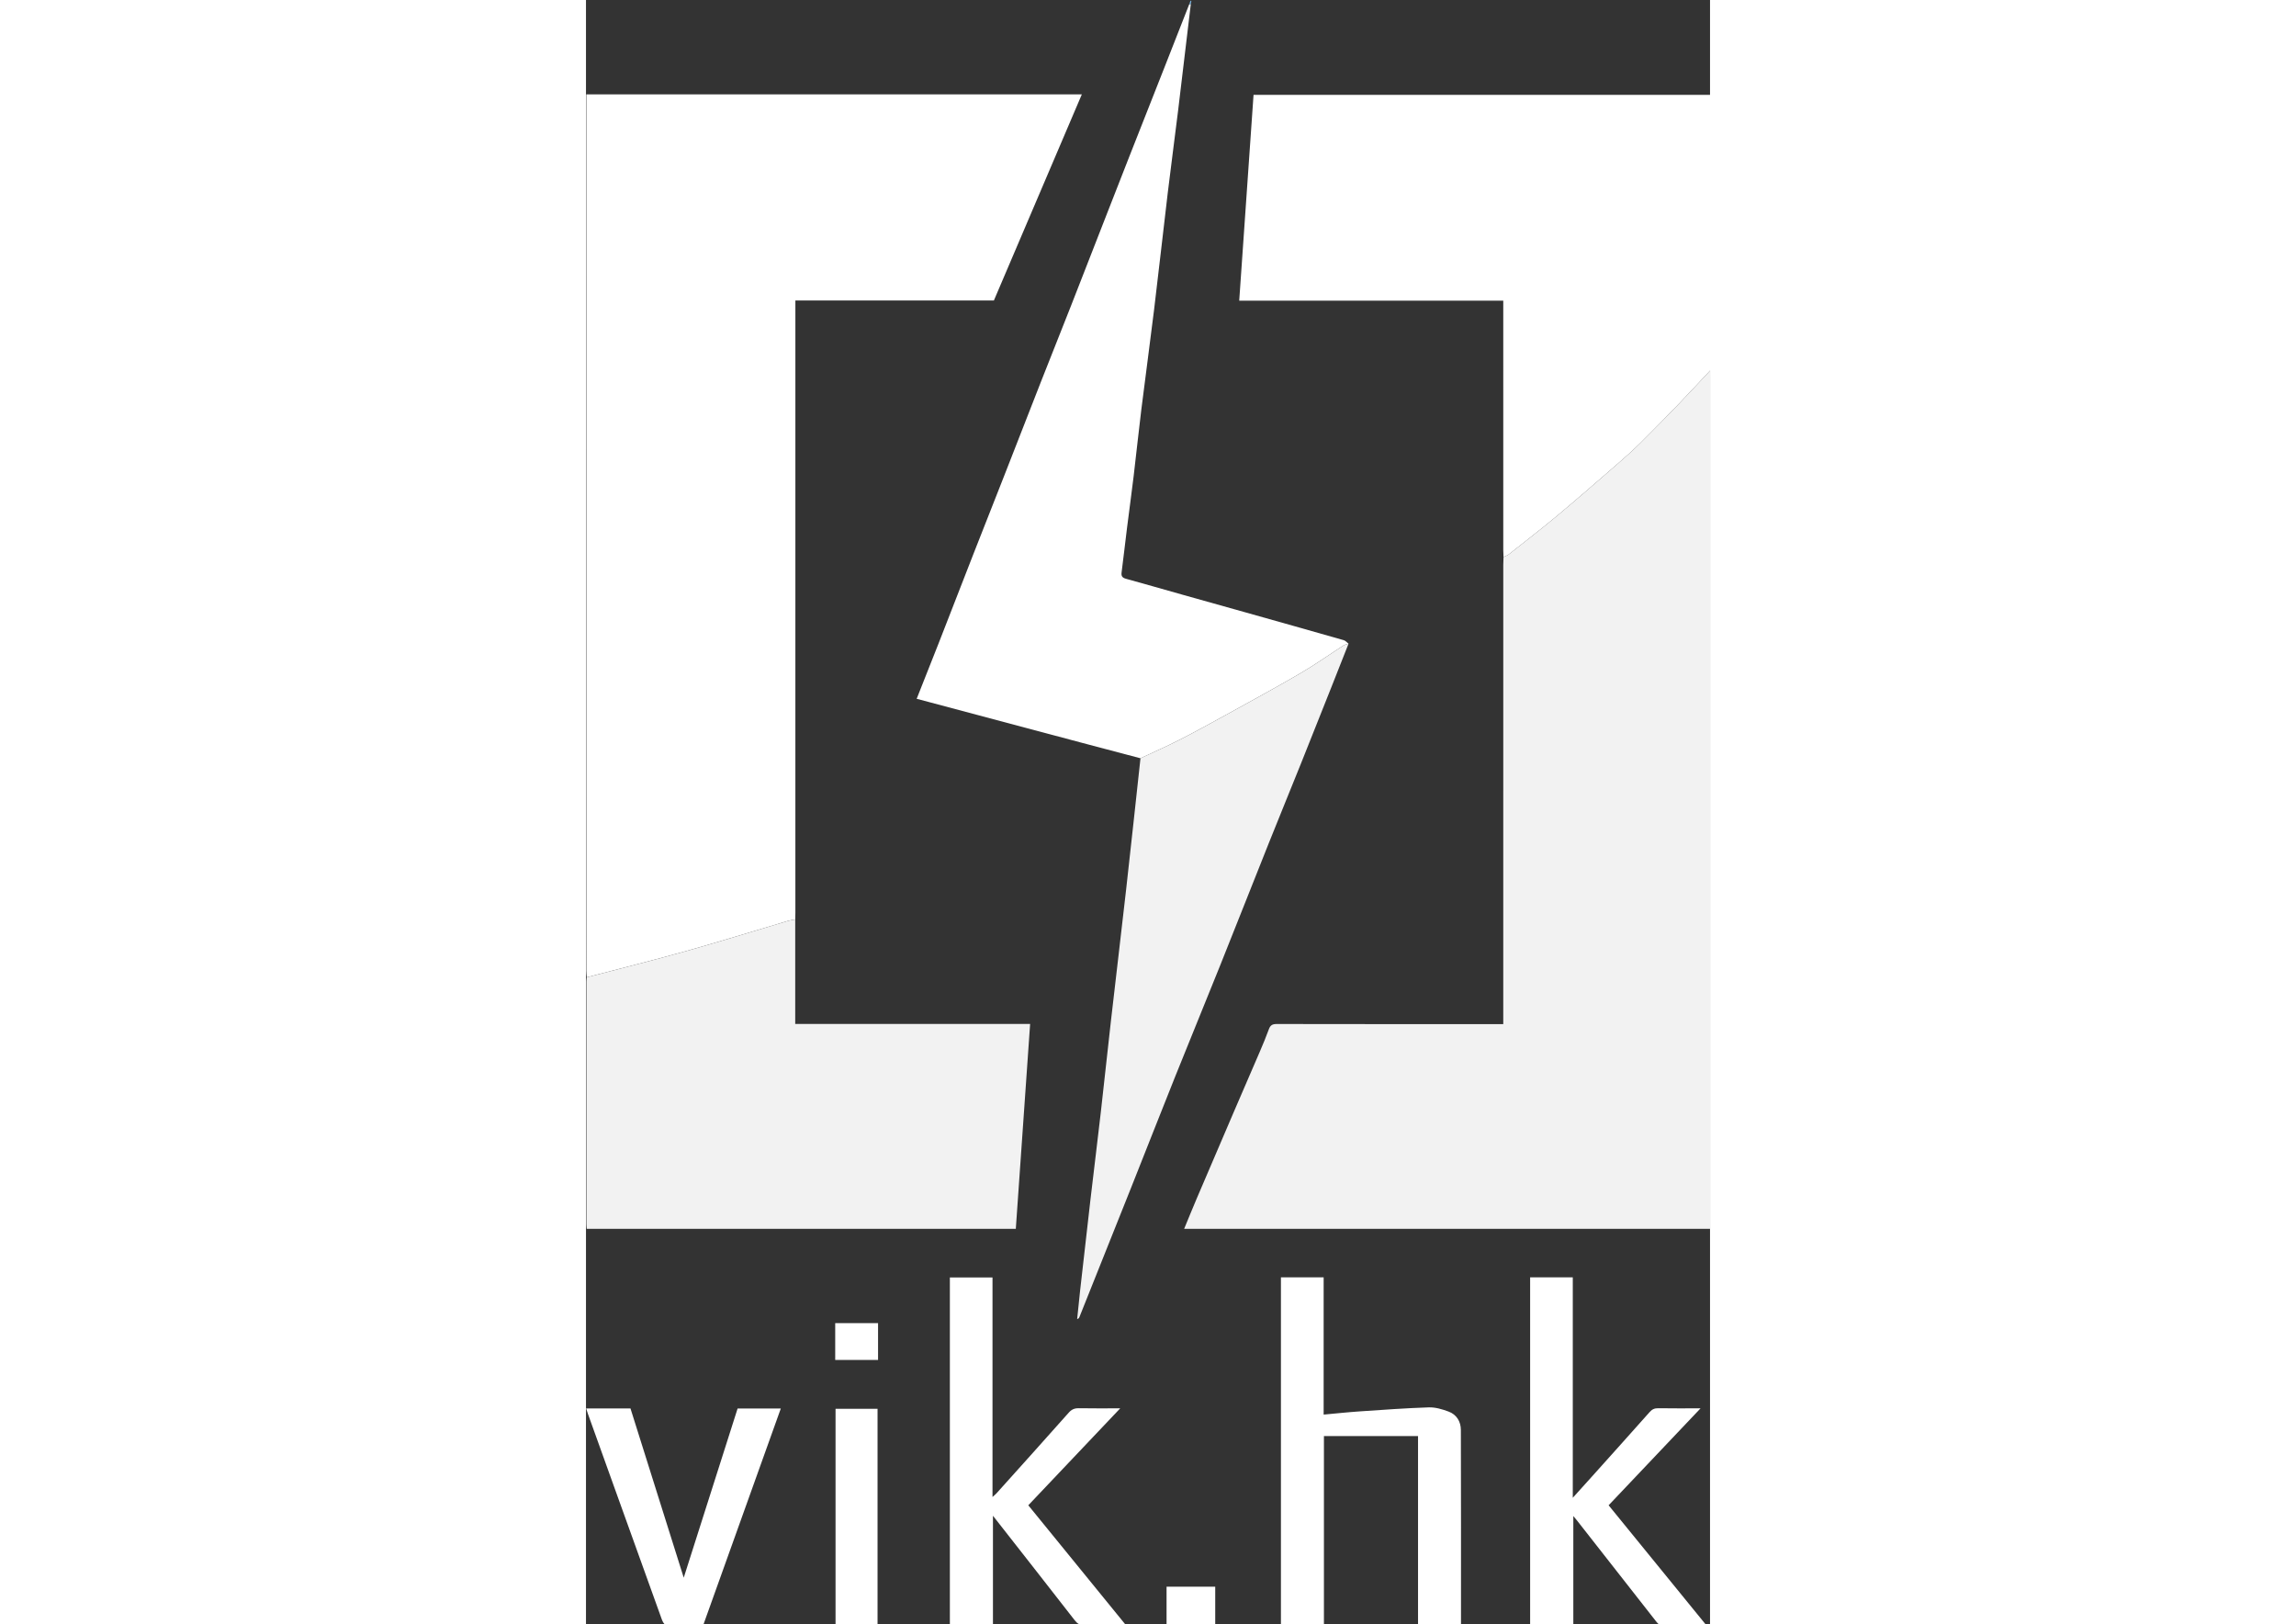 <?xml version="1.0" encoding="UTF-8" standalone="no"?>
<svg
   width="2835" height="2005"
   viewBox="0 0 1300 1878"
   version="1.1"
   xml:space="preserve"
   style="fill-rule:evenodd;clip-rule:evenodd;stroke-linejoin:round;stroke-miterlimit:2;"
   id="svg122"
   sodipodi:docname="hk-white.svg"
   inkscape:version="1.1.2 (b8e25be833, 2022-02-05)"
   xmlns:inkscape="http://www.inkscape.org/namespaces/inkscape"
   xmlns:sodipodi="http://sodipodi.sourceforge.net/DTD/sodipodi-0.dtd"
   xmlns="http://www.w3.org/2000/svg"
   xmlns:svg="http://www.w3.org/2000/svg"><rect x="0" y="0" width="1300" height="1878" fill="#333333" stroke="none"/><defs
   id="defs126" /><sodipodi:namedview
   id="namedview124"
   pagecolor="#ffffff"
   bordercolor="#000000"
   borderopacity="0.25"
   inkscape:showpageshadow="2"
   inkscape:pageopacity="0.0"
   inkscape:pagecheckerboard="0"
   inkscape:deskcolor="#d1d1d1"
   showgrid="false"
   inkscape:zoom="0.31213606"
   inkscape:cx="623.1257"
   inkscape:cy="1015.5828"
   inkscape:window-width="1920"
   inkscape:window-height="1009"
   inkscape:window-x="-8"
   inkscape:window-y="-8"
   inkscape:window-maximized="1"
   inkscape:current-layer="VIKHK"
   inkscape:pageshadow="2" />
    <g
   id="VIKHK"
   transform="matrix(1,0,0,1,-21,-16)">
        <g
   transform="matrix(1,0,0,1,21.932,125.145)"
   id="g67"
   style="fill:#ffffff">
            <path
   d="M0,1020.94C-0.175,1018.42 -0.504,1015.89 -0.504,1013.36C-0.527,678.25 -0.525,343.139 -0.525,8.027L-0.525,0L572.53,0C538.503,79.742 504.682,159.004 470.827,238.343L241.248,238.343L241.248,246.716C241.248,479.948 241.249,713.18 241.24,946.412C241.24,948.96 241.121,951.507 241.058,954.055C238.359,954.567 235.592,954.846 232.972,955.625C193.632,967.301 154.45,979.538 114.946,990.63C76.801,1001.34 38.329,1010.88 0,1020.94"
   style="fill:#ffffff;fill-rule:nonzero"
   id="path65" />
        </g>
        <g
   transform="matrix(1,0,0,1,1321.42,1436.96)"
   id="g71"
   style="fill:#f2f2f2;fill-opacity:1">
            <path
   d="M0,-992.745C0.093,-989.968 0.266,-987.192 0.266,-984.415C0.278,-659.1 0.277,-333.786 0.277,-8.47L0.277,0L-608.606,0C-603.703,-11.843 -599.008,-23.477 -594.086,-35.014C-579.609,-68.951 -565.07,-102.861 -550.503,-136.758C-540.78,-159.383 -530.919,-181.948 -521.223,-204.584C-517.509,-213.257 -513.832,-221.963 -510.63,-230.831C-508.954,-235.471 -506.476,-236.856 -501.555,-236.846C-420.806,-236.676 -340.058,-236.725 -259.309,-236.725L-239.545,-236.725L-239.545,-245.078C-239.545,-419.336 -239.547,-593.596 -239.532,-767.855C-239.532,-770.863 -239.341,-773.871 -239.239,-776.88C-237.188,-777.876 -234.873,-778.538 -233.127,-779.92C-214.326,-794.784 -195.345,-809.435 -176.95,-824.79C-153.764,-844.145 -131.014,-864.026 -108.205,-883.829C-99.005,-891.818 -89.862,-899.912 -81.197,-908.469C-66.223,-923.255 -51.53,-938.333 -36.93,-953.49C-24.467,-966.428 -12.299,-979.649 0,-992.745"
   style="fill:#f2f2f2;fill-rule:nonzero;fill-opacity:1"
   id="path69" />
        </g>
        <g
   transform="matrix(1,0,0,1,1321.42,341.565)"
   id="g75"
   style="fill:#ffffff">
            <path
   d="M0,102.649C-12.299,115.745 -24.467,128.966 -36.93,141.904C-51.53,157.061 -66.223,172.139 -81.197,186.925C-89.862,195.482 -99.005,203.576 -108.205,211.565C-131.014,231.368 -153.764,251.249 -176.95,270.604C-195.345,285.959 -214.326,300.61 -233.127,315.474C-234.873,316.856 -237.188,317.518 -239.239,318.514C-239.341,315.971 -239.53,313.428 -239.53,310.884C-239.546,217.361 -239.543,123.838 -239.543,30.315L-239.543,22.095L-544.917,22.095C-539.372,-57.601 -533.878,-136.559 -528.359,-215.865L-0.09,-215.865C0.032,-214.131 0.264,-212.372 0.264,-210.612C0.282,-107.574 0.282,-4.536 0.271,98.503C0.271,99.885 0.094,101.267 0,102.649"
   style="fill:#ffffff;fill-rule:nonzero"
   id="path73" />
        </g>
        <g
   transform="matrix(1,0,0,1,21.932,1370.08)"
   id="g79"
   style="fill:#f2f2f2;fill-opacity:1">
            <path
   d="M0,-223.996C38.329,-234.054 76.801,-243.599 114.946,-254.308C154.45,-265.4 193.632,-277.637 232.972,-289.313C235.592,-290.092 238.359,-290.371 241.058,-290.883L241.058,-170.018L512.74,-170.018C507.199,-90.726 501.701,-12.049 496.185,66.887L-0.061,66.887C-0.188,64.927 -0.407,63.116 -0.408,61.306C-0.424,-32.188 -0.424,-125.683 -0.404,-219.176C-0.404,-220.783 -0.141,-222.39 0,-223.996"
   style="fill:#f2f2f2;fill-rule:nonzero;fill-opacity:1"
   id="path77" />
        </g>
        <g
   transform="matrix(1,0,0,1,662.305,20.816)"
   id="g83"
   style="fill:#ffffff">
            <path
   d="M0,872.021C-22.317,866.129 -44.644,860.274 -66.95,854.34C-126.06,838.612 -185.16,822.85 -244.264,807.104C-248.89,805.872 -253.52,804.656 -258.843,803.249C-250.183,781.373 -241.799,760.396 -233.568,739.358C-219.863,704.329 -206.302,669.244 -192.595,634.215C-180.984,604.542 -169.213,574.932 -157.585,545.265C-143.351,508.95 -129.247,472.583 -114.983,436.279C-103.504,407.063 -91.798,377.936 -80.326,348.717C-65.896,311.967 -51.609,275.163 -37.249,238.386C-29.258,217.921 -21.278,197.452 -13.233,177.009C0.063,143.218 13.424,109.454 26.728,75.666C36.634,50.509 46.491,25.333 56.37,0.165C56.98,0.11 57.592,0.055 58.203,0C53.33,40.894 48.543,81.797 43.555,122.676C39.689,154.356 35.405,185.985 31.606,217.673C26.183,262.912 21.211,308.206 15.711,353.436C11.048,391.782 5.78,430.053 1.029,468.389C-2.157,494.098 -4.799,519.875 -7.886,545.597C-10.286,565.585 -13.053,585.529 -15.552,605.506C-17.706,622.719 -19.619,639.963 -21.853,657.166C-22.411,661.468 -20.964,663.298 -16.823,664.437C5.214,670.492 27.168,676.843 49.166,683.04C73.175,689.803 97.205,696.488 121.216,703.245C159.21,713.937 197.205,724.622 235.153,735.475C237.196,736.059 238.808,738.158 240.618,739.553C238.674,740.207 236.496,740.494 234.823,741.569C218.121,752.303 201.898,763.846 184.77,773.84C156.475,790.35 127.66,805.974 98.969,821.796C81.128,831.634 63.268,841.459 45.12,850.709C30.308,858.26 15.057,864.949 0,872.021"
   style="fill:#ffffff;fill-rule:nonzero"
   id="path81" />
        </g>
        <g
   transform="matrix(1,0,0,1,662.305,1408.87)"
   id="g87"
   style="fill:#f2f2f2;fill-opacity:1">
            <path
   d="M0,-516.032C15.057,-523.104 30.308,-529.793 45.12,-537.344C63.268,-546.594 81.128,-556.419 98.969,-566.257C127.66,-582.079 156.475,-597.703 184.77,-614.213C201.898,-624.207 218.121,-635.75 234.823,-646.484C236.496,-647.559 238.674,-647.846 240.618,-648.5C233.93,-631.551 227.271,-614.587 220.543,-597.651C208.955,-568.481 197.393,-539.302 185.694,-510.176C173.396,-479.554 160.843,-449.035 148.596,-418.393C129.583,-370.82 110.853,-323.135 91.784,-275.584C74.689,-232.953 57.166,-190.494 40.079,-147.86C23.009,-105.272 6.303,-62.539 -10.667,-19.911C-30.633,30.241 -50.709,80.349 -70.762,130.466C-71.083,131.268 -71.723,131.942 -73.246,132.468C-72.13,121.66 -71.097,110.843 -69.883,100.045C-65.925,64.857 -61.973,29.666 -57.883,-5.508C-53.959,-39.259 -49.747,-72.976 -45.88,-106.734C-41.854,-141.886 -38.198,-177.082 -34.187,-212.236C-28.412,-262.842 -22.327,-313.412 -16.626,-364.026C-10.922,-414.677 -5.529,-465.362 0,-516.032"
   style="fill:#f2f2f2;fill-rule:nonzero;fill-opacity:1"
   id="path85" />
        </g>
        <g
   transform="matrix(1,0,0,1,824.74,1894.69)"
   id="g91"
   style="fill:#ffffff">
            <path
   d="M0,-401.667L49.404,-401.667L49.404,-242.928C63.778,-244.223 77.501,-245.713 91.262,-246.646C117.837,-248.45 144.418,-250.396 171.029,-251.273C178.596,-251.522 186.578,-249.104 193.832,-246.443C203.211,-243.004 208.071,-234.834 208.104,-225.205C208.362,-150.299 208.247,-75.391 208.247,0L158.565,0L158.565,-218.084L49.732,-218.084L49.732,-0.064L0,-0.064L0,-401.667Z"
   style="fill:#ffffff;fill-rule:nonzero"
   id="path89" />
        </g>
        <g
   transform="matrix(1,0,0,1,491.677,1493.84)"
   id="g95"
   style="fill:#ffffff">
            <path
   d="M0,400.988L-49.819,400.988L-49.819,-0.666L-0.52,-0.666L-0.52,253.219C1.65,251.24 2.979,250.22 4.079,248.996C31.969,217.952 59.915,186.959 87.601,155.735C91.034,151.863 94.422,150.471 99.454,150.572C114.741,150.877 130.039,150.682 147.199,150.682C111.287,188.551 76.344,225.399 40.877,262.799C78.235,308.654 115.511,354.408 153.332,400.832C151.031,401.037 149.351,401.312 147.67,401.316C133.746,401.351 119.812,401.044 105.902,401.485C100.584,401.654 97.605,399.688 94.486,395.676C63.46,355.77 32.227,316.026 0,274.893L0,400.988Z"
   style="fill:#ffffff;fill-rule:nonzero"
   id="path93" />
        </g>
        <g
   transform="matrix(1,0,0,1,1203.72,1631.75)"
   id="g99"
   style="fill:#ffffff">
            <path
   d="M0,124.894C37.662,171.116 74.823,216.723 112.863,263.409C94.432,263.409 77.172,263.554 59.924,263.198C58.056,263.16 55.937,260.456 54.459,258.576C24.085,219.923 -6.212,181.209 -36.53,142.513C-37.648,141.086 -38.835,139.714 -40.815,137.315L-40.815,262.909L-90.771,262.909L-90.771,-138.66L-41.436,-138.66L-41.436,116.214C-33.147,107.03 -26.255,99.429 -19.402,91.792C2.895,66.945 25.24,42.14 47.386,17.158C50.263,13.912 53.085,12.591 57.43,12.666C73.139,12.938 88.854,12.773 106.341,12.773C70.329,50.742 35.353,87.62 0,124.894"
   style="fill:#ffffff;fill-rule:nonzero"
   id="path97" />
        </g>
        <g
   transform="matrix(1,0,0,1,196.355,1895.3)"
   id="g103"
   style="fill:#ffffff">
            <path
   d="M0,-250.567L49.972,-250.567C20.071,-167.093 -9.694,-83.998 -39.734,-0.136C-54.066,-0.136 -68.617,0.048 -83.148,-0.408C-84.693,-0.456 -86.689,-4.053 -87.52,-6.35C-105.759,-56.782 -123.862,-107.262 -141.992,-157.733C-152.383,-186.662 -162.777,-215.588 -173.158,-244.52C-173.851,-246.451 -174.444,-248.416 -175.166,-250.615L-123.882,-250.615C-103.589,-186.137 -83.224,-121.426 -62.301,-54.943C-41.172,-121.287 -20.613,-185.842 0,-250.567"
   style="fill:#ffffff;fill-rule:nonzero"
   id="path101" />
        </g>
        <g
   transform="matrix(1,0,0,1,0,1539.84)"
   id="g107"
   style="fill:#ffffff">
            <rect
   x="309.639"
   y="105.228"
   width="48.567"
   height="249.707"
   style="fill:#ffffff"
   id="rect105" />
        </g>
        <g
   transform="matrix(1,0,0,1,0,1745.54)"
   id="g111"
   style="fill:#ffffff">
            <rect
   x="692.472"
   y="105.234"
   width="56.278"
   height="43.991"
   style="fill:#ffffff"
   id="rect109" />
        </g>
        <g
   transform="matrix(-1,0,0,1,668.047,1134.59)"
   id="g115"
   style="fill:#ffffff">
            <rect
   x="309.245"
   y="411.422"
   width="49.557"
   height="42.563"
   style="fill:#ffffff"
   id="rect113" />
        </g>
        <g
   transform="matrix(0.995,-0.098,-0.098,-0.995,720.695,20.75)"
   id="g119">
            <path
   d="M-0.192,-0.048C-0.805,-0.043 -1.42,-0.037 -2.032,-0.032C-1.419,1.312 -0.806,2.658 -0.192,4.003C0.149,3.886 0.492,3.769 0.834,3.652C0.492,2.419 0.15,1.185 -0.192,-0.048"
   style="fill:rgb(122,178,219);fill-rule:nonzero;"
   id="path117" />
        </g>
    </g>
</svg>
